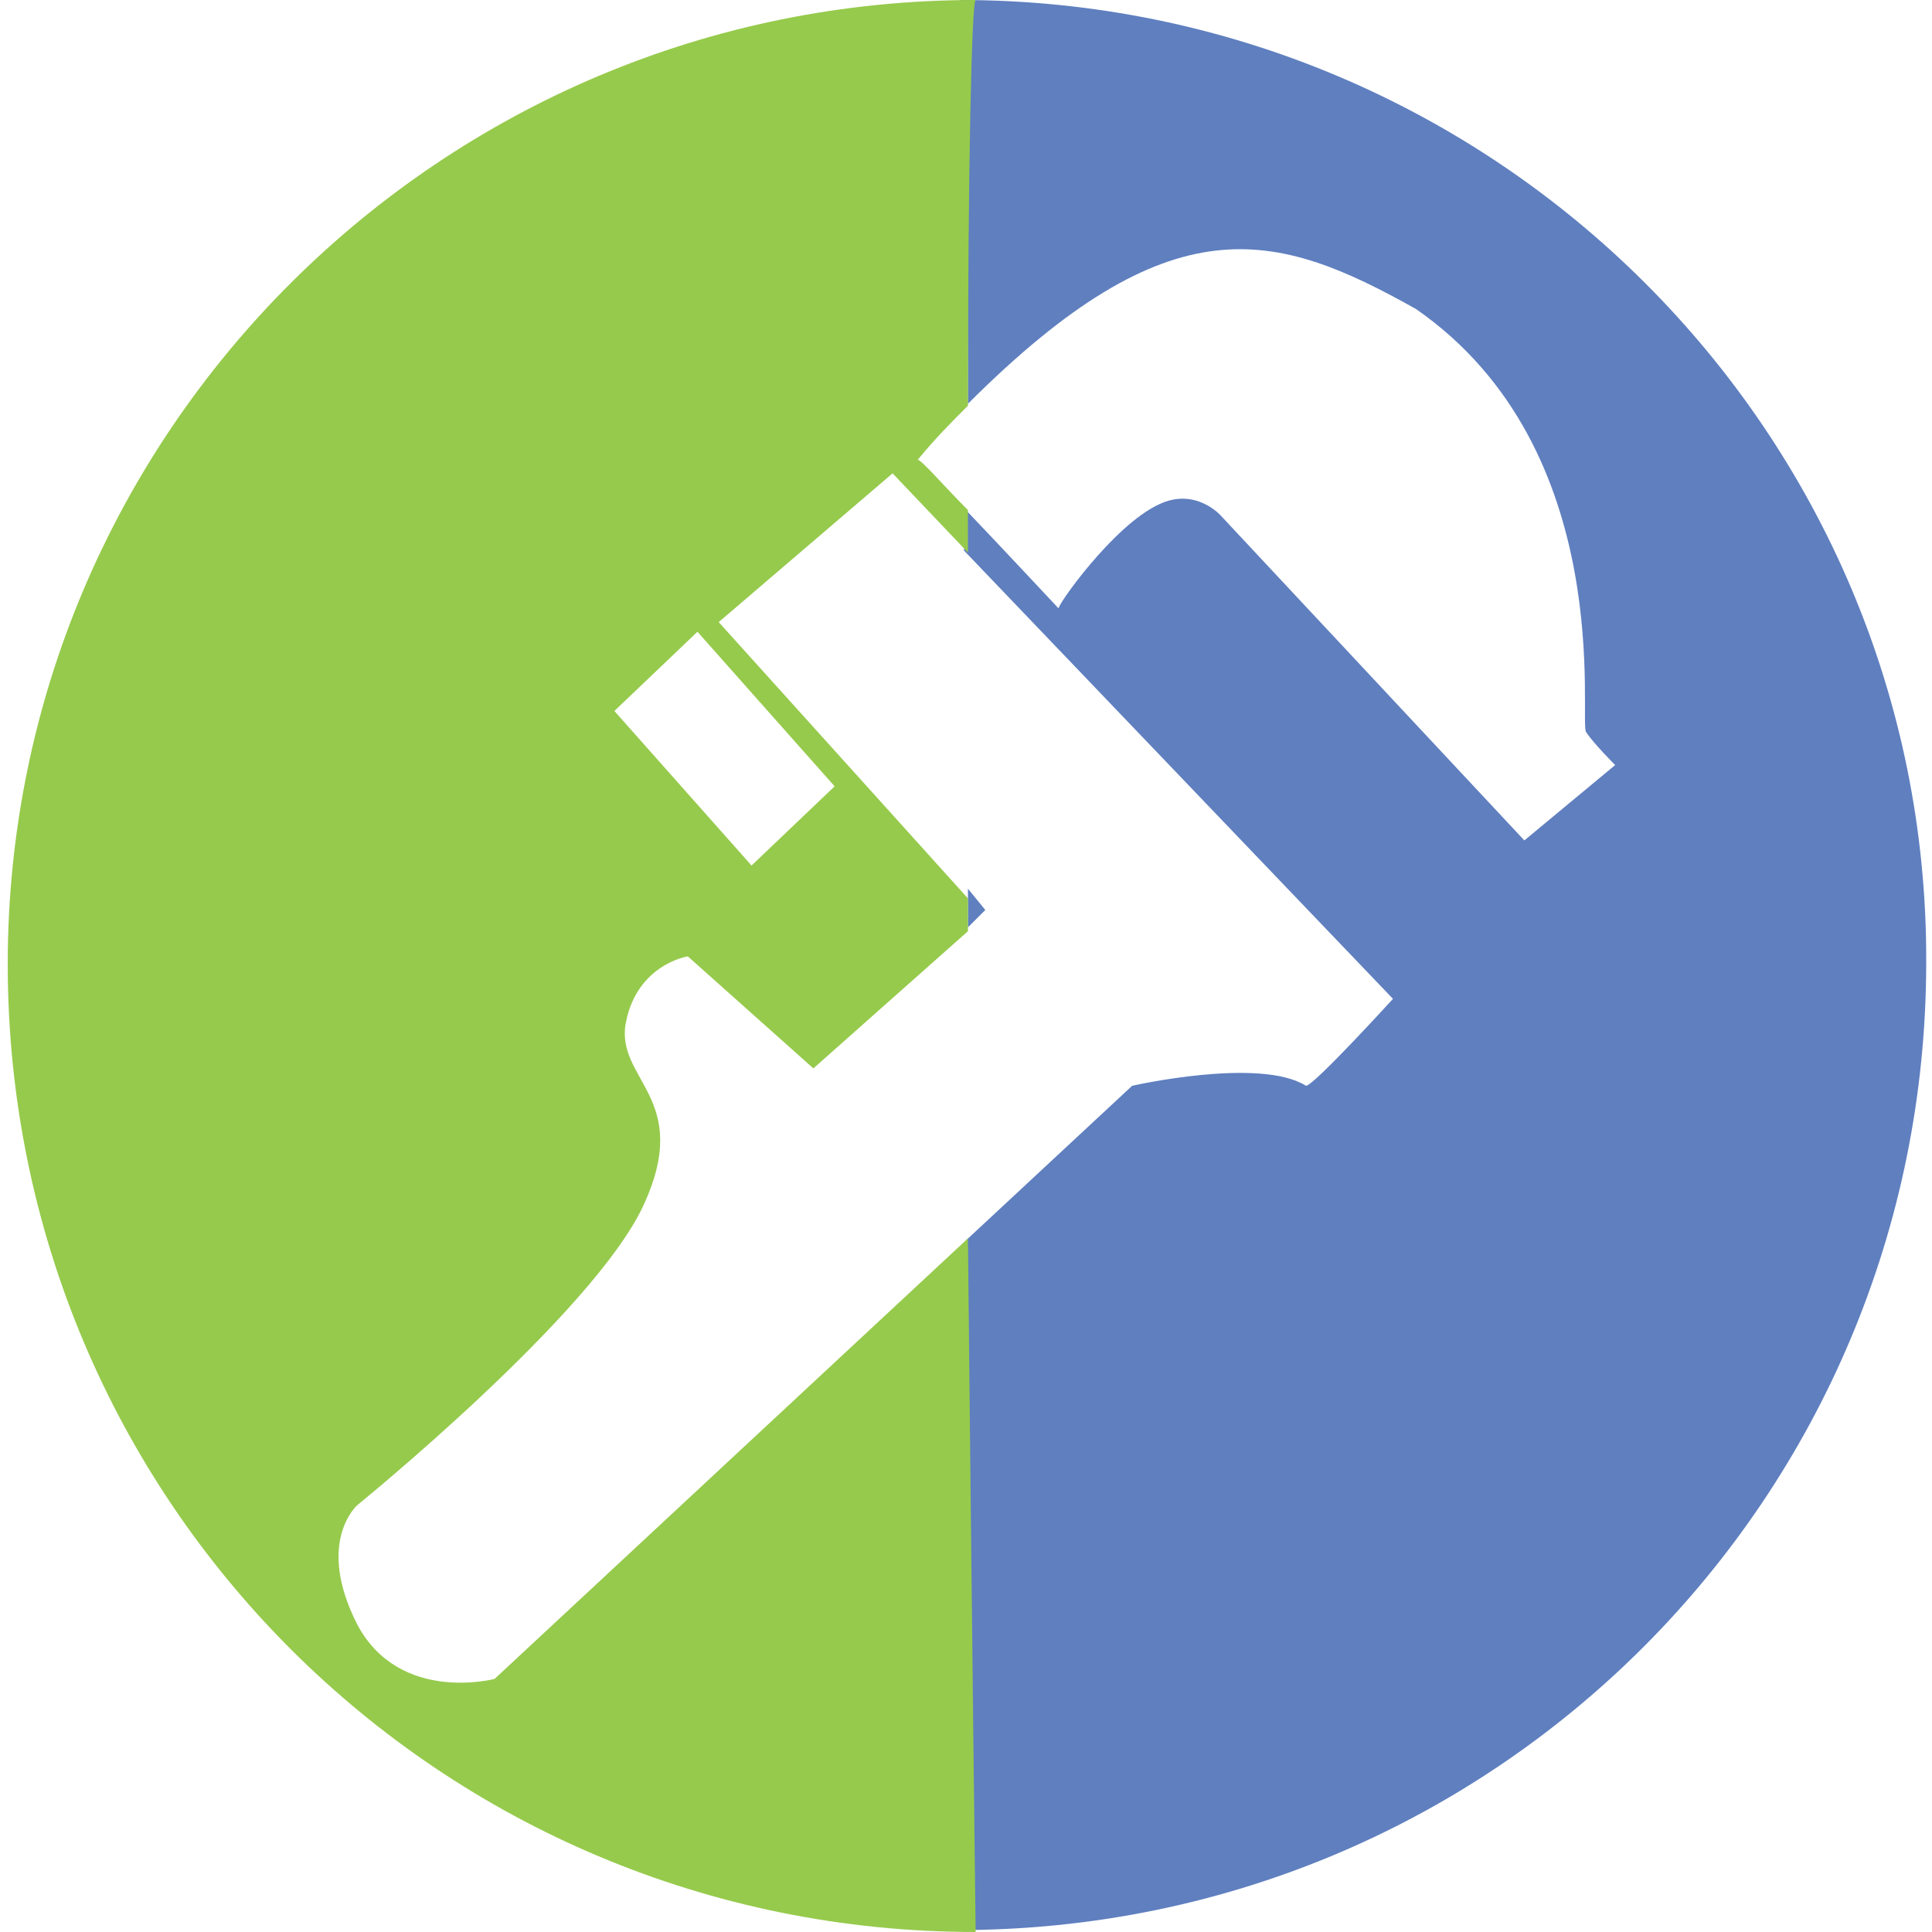 <?xml version="1.0" encoding="utf-8"?>
<!-- Generator: Adobe Illustrator 19.2.0, SVG Export Plug-In . SVG Version: 6.00 Build 0)  -->
<svg version="1.1" id="Warstwa_1" xmlns="http://www.w3.org/2000/svg" xmlns:xlink="http://www.w3.org/1999/xlink" x="0px" y="0px"
	 viewBox="0 0 100 100" style="enable-background:new 0 0 100 100;" xml:space="preserve">
<style type="text/css">
	.st0{fill:#5F7FBF;}
	.st1{fill:#96CA4C;}
</style>
<g>
	<g>
		<g>
			<path class="st0" d="M49.7,0c0.2,0,0.4,8.6,0.4,20.9c10.5-10.5,15.9-9,23.2-4.9c10.5,7.3,8.4,21.5,8.8,21.9
				c0.4,0.6,1.5,1.7,1.5,1.7l-4.7,3.9L63.2,26.7c0,0-1.3-1.5-3.2-0.6c-2.4,1.1-5.4,5.4-5.2,5.4c0,0-2.8-3-4.9-5.2c0,0.6,0,1.5,0,2.2
				l22.2,23.2c0,0-4.1,4.5-4.5,4.5c-2.4-1.5-9,0-9,0l-8.6,8c0,19.6-0.2,35.9-0.4,35.7c27.8,0,50.1-22.4,50.1-50.1
				C99.8,22.4,77.4,0,49.7,0z M50.1,48l0.9-0.9L50.1,46C50.1,46.9,50.1,47.3,50.1,48z"/>
		</g>
	</g>
	<g>
		<g>
			<path class="st1" d="M25.6,86.9c0,0-4.9,1.3-7.1-2.8c-2.2-4.3,0-6.2,0-6.2S30.7,68,33.3,62.4c2.6-5.6-1.5-6.5-0.9-9.5
				c0.6-3,3.2-3.4,3.2-3.4l6.5,5.8l8-7.1c0-0.6,0-1.1,0-1.7L37.2,32.2l9-7.7l3.9,4.1c0-0.9,0-1.5,0-2.2c-1.3-1.3-2.4-2.6-2.6-2.6
				c0.9-1.1,1.7-1.9,2.6-2.8C50.1,8.6,50.3,0,50.5,0C22.8,0,0.4,22.4,0.4,49.9c0,27.8,22.4,50.1,50.1,50.1c0,0.2-0.2-16.4-0.4-35.9
				L25.6,86.9z M36.1,32.7l7.1,8l-4.3,4.1l-7.1-8L36.1,32.7z"/>
		</g>
	</g>
</g>
</svg>
